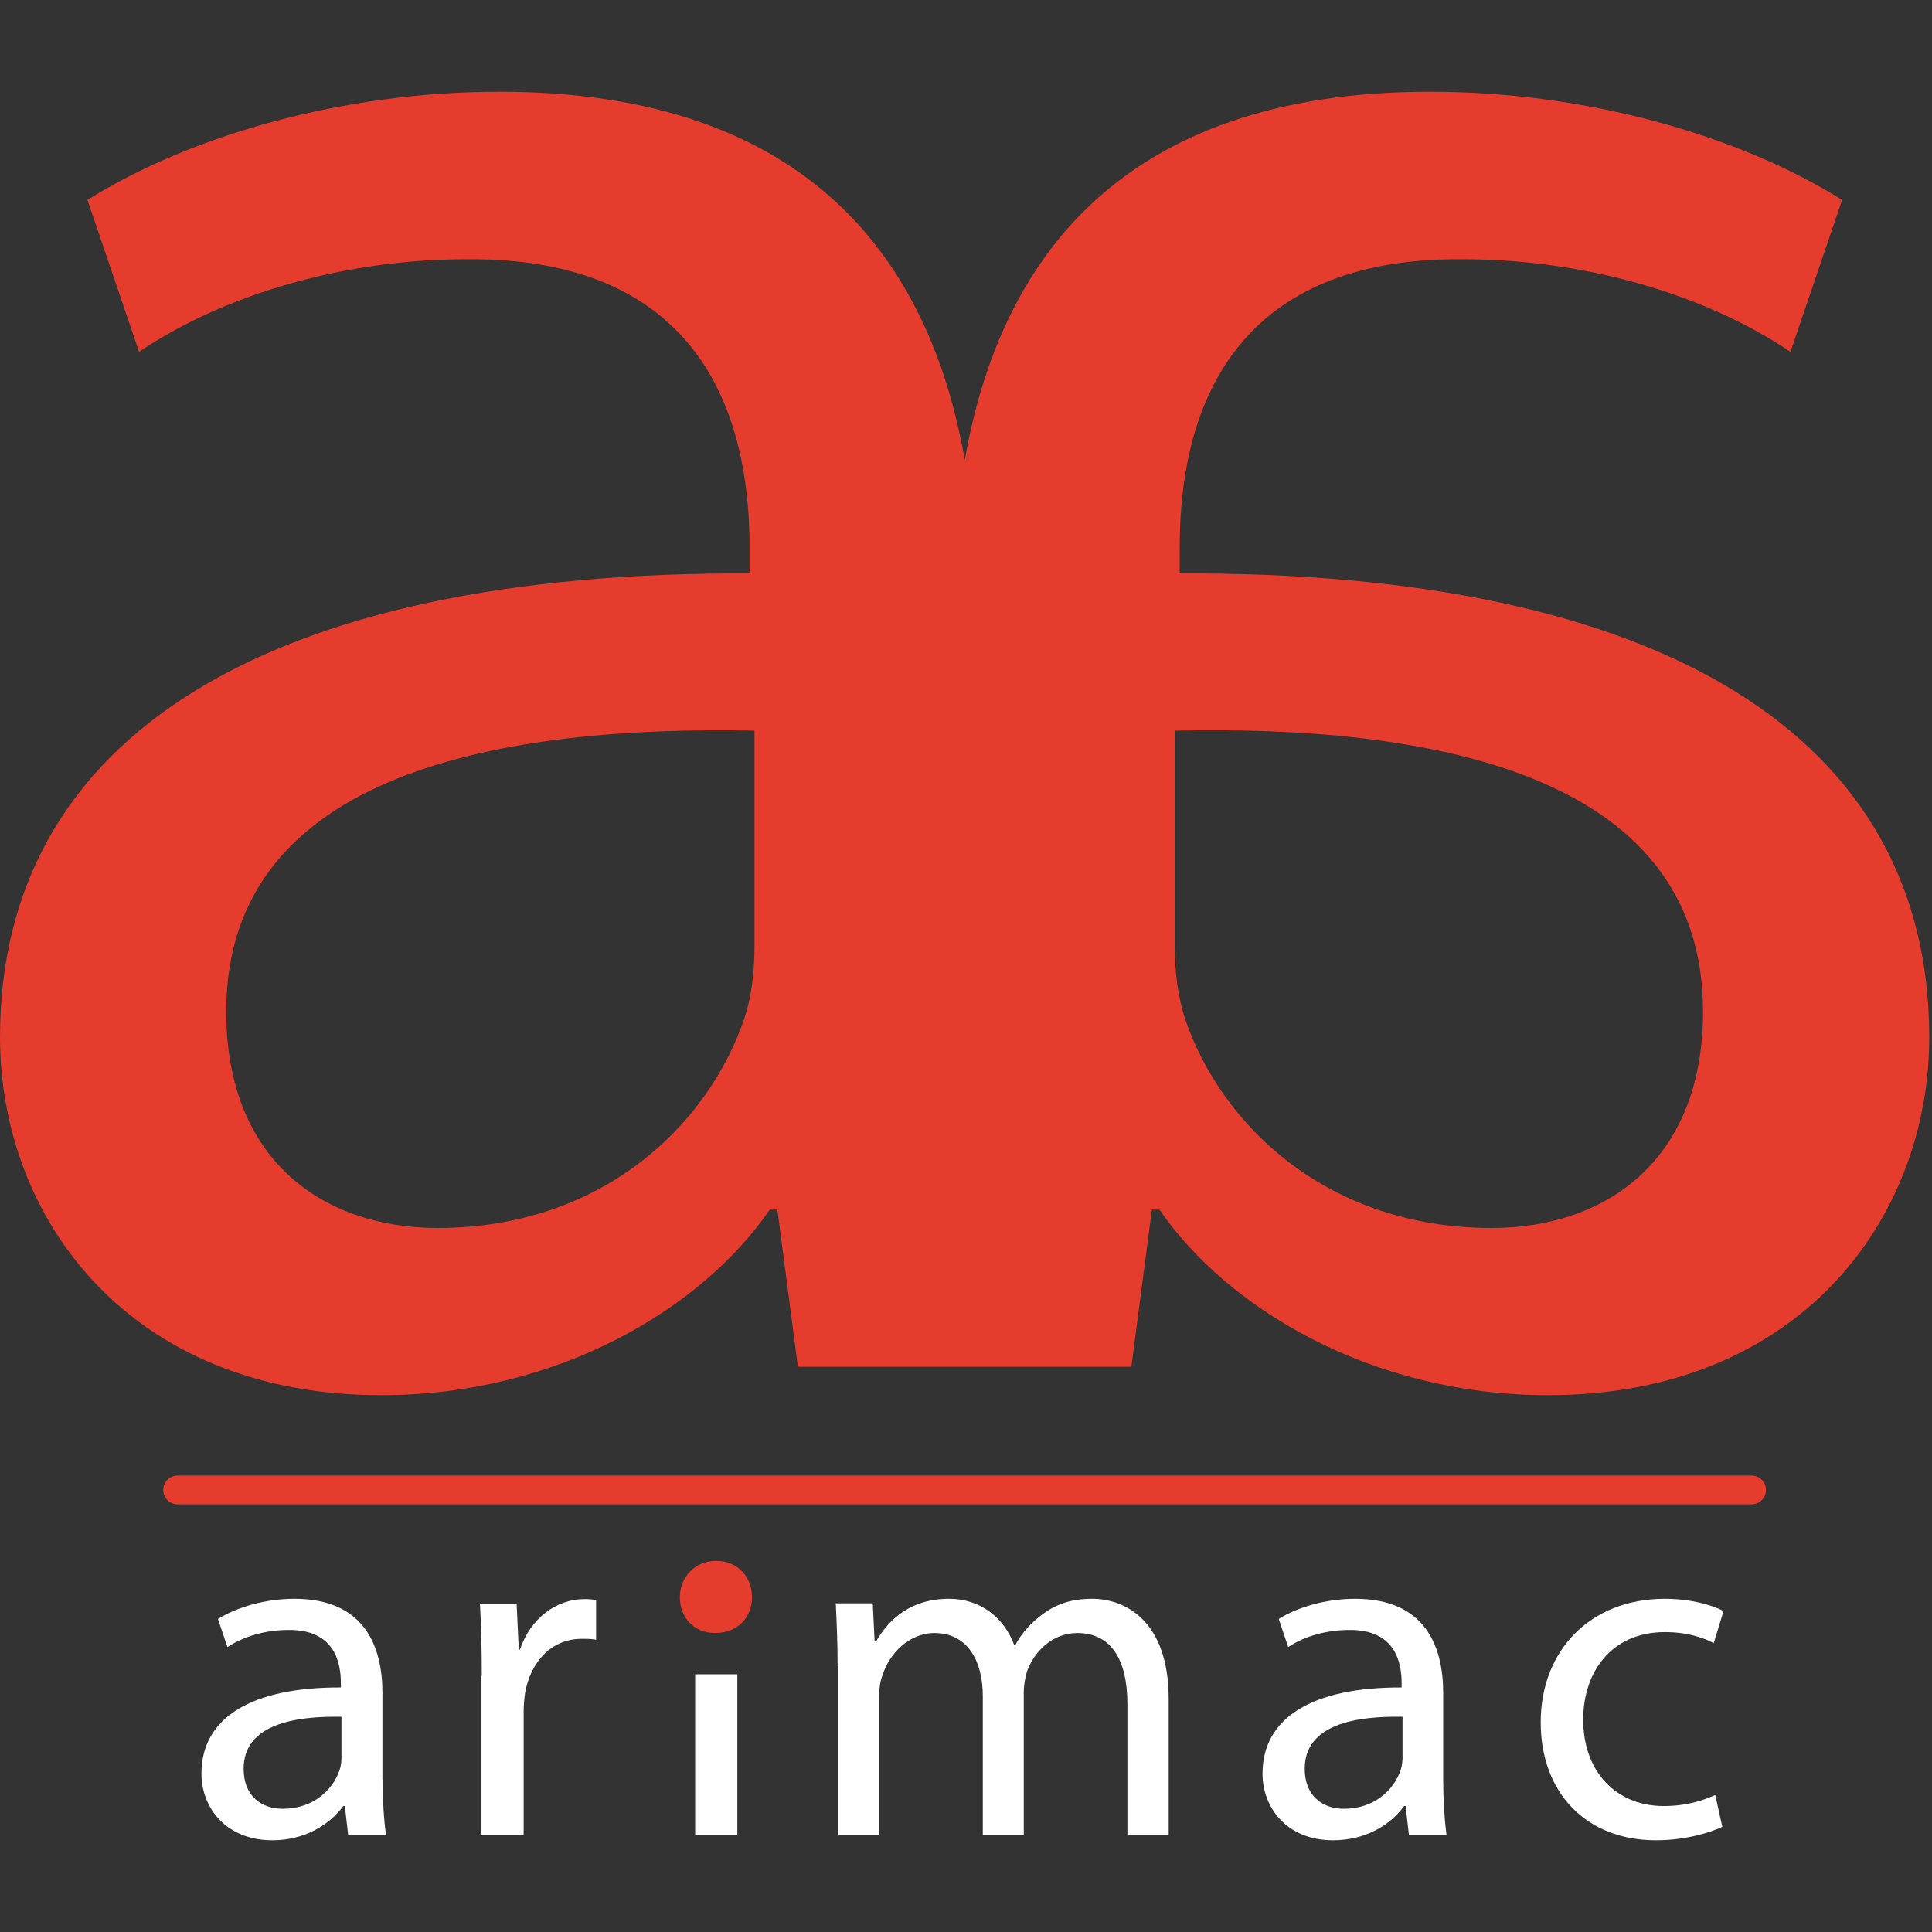 <svg width="632" height="632" viewBox="0 0 632 632" fill="none" xmlns="http://www.w3.org/2000/svg">
<rect x="0" y="0" width="632" height="632" fill="#333333" stroke="none"/>
<path d="M384.3 239C465.2 237.3 557.1 251.6 557.1 330.9C557.1 379.8 525.1 401.7 488 401.7C434.1 401.7 399.5 368 387.7 333.4C385.2 325.8 384.3 317.4 384.3 309.8V239ZM246.8 309.8C246.8 317.4 246 325.8 243.4 333.4C231.6 368 197 401.7 143.1 401.7C106 401.7 74 379.8 74 330.9C74 251.7 165.9 237.4 246.8 239V309.8ZM585.7 115.1L602.6 65.4C568.9 44.3 519.2 30 467.8 30C366.1 30 326.9 85.8 315.6 150.5C304.3 85.9 265.1 30 163.4 30C112 30 62.3 44.3 28.6 65.4L45.5 115.1C74.2 95.7 113.8 84.8 152.5 84.8C235.9 84 245.2 145.5 245.2 179.2V187.6C87.6 186.8 0 240.7 0 339.3C0 398.3 42.1 456.4 124.7 456.4C182.9 456.4 229.9 427.7 251.8 395.7H254.3L261 447.1H305.9H325.2H370.1L376.8 395.7H379.3C401.2 427.7 448.3 456.4 506.4 456.4C589 456.4 631.1 398.2 631.1 339.3C631.1 240.7 543.5 186.8 385.9 187.6V179.2C385.9 145.5 395.2 84 478.6 84.8C517.5 84.8 557.1 95.8 585.7 115.1Z" fill="#E63C2E"/>
<path d="M573 492.1H58.101C55.501 492.1 53.4 490 53.4 487.4C53.4 484.8 55.501 482.7 58.101 482.7H573C575.6 482.7 577.7 484.8 577.7 487.4C577.7 490 575.6 492.1 573 492.1Z" fill="#E63C2E"/>
<path d="M111.801 561.6C96.8 561.3 79.7 563.9 79.7 578.6C79.7 587.6 85.6 591.7 92.501 591.7C102.5 591.7 108.901 585.5 111.101 579C111.601 577.5 111.7 575.9 111.7 574.7V561.6H111.801ZM125.2 582.1C125.2 588.7 125.501 595.1 126.301 600.3H113.9L112.801 590.8H112.301C108.001 596.7 99.901 602 89.101 602C73.801 602 65.9 591.2 65.9 580.2C65.9 561.9 82.201 551.9 111.5 552V550.5C111.5 544.4 109.801 533 94.3 533.2C87.1 533.2 79.8 535.2 74.4 538.8L71.3 529.6C77.6 525.7 86.8 523 96.3 523C119.401 523 125.101 538.8 125.101 553.8V582.1H125.2Z" fill="white"/>
<path d="M157.6 548.2C157.6 539.3 157.4 531.7 157 524.6H169L169.7 539.6H170.1C173.5 529.4 182 523.1 191.2 523.1C192.6 523.1 193.7 523.2 195 523.4V536.4C193.6 536.1 192.2 536.1 190.3 536.1C180.6 536.1 173.7 543.3 171.8 553.6C171.5 555.5 171.3 557.8 171.3 560V600.4H157.5V548.2H157.6Z" fill="white"/>
<path d="M274 545C274 537.1 273.7 530.8 273.4 524.5H285.5L286.101 536.9H286.601C290.801 529.7 297.9 523 310.5 523C320.7 523 328.501 529.2 331.801 538.2H332.101C334.401 533.8 337.6 530.7 340.7 528.3C345.2 524.9 350.101 523 357.301 523C367.501 523 382.301 529.6 382.301 555.8V600.2H368.801V557.5C368.801 542.8 363.4 534.2 352.4 534.2C344.4 534.2 338.5 540 336 546.6C335.4 548.6 334.9 551 334.9 553.5V600.3H321.5V554.9C321.5 542.9 316.2 534.2 305.7 534.2C297.3 534.2 290.8 541.1 288.7 548C287.9 549.9 287.601 552.4 287.601 554.7V600.3H274.101V545H274Z" fill="white"/>
<path d="M458.9 561.6C443.9 561.3 426.8 563.9 426.8 578.6C426.8 587.6 432.8 591.7 439.6 591.7C449.6 591.7 456 585.5 458.2 579C458.7 577.5 458.8 575.9 458.8 574.7V561.6H458.9ZM472.1 582.1C472.1 588.7 472.5 595.1 473.2 600.3H460.9L459.8 590.8H459.3C455.1 596.7 447 602 436.1 602C420.8 602 413 591.2 413 580.2C413 561.9 429.3 551.9 458.5 552V550.5C458.5 544.4 456.8 533 441.3 533.2C434.1 533.2 426.7 535.2 421.4 538.8L418.3 529.6C424.5 525.7 433.8 523 443.3 523C466.4 523 472.1 538.8 472.1 553.8V582.1Z" fill="white"/>
<path d="M563.4 597.6C559.8 599.3 551.8 602 541.7 602C518.9 602 504 586.5 504 563.4C504 540.1 520 523 544.7 523C552.9 523 560 525 563.8 527L560.6 537.5C557.3 535.8 552.2 533.9 544.6 533.9C527.2 533.9 517.9 546.9 517.9 562.5C517.9 580 529.1 590.8 544.2 590.8C552 590.8 557.2 588.9 561.1 587.2L563.4 597.6Z" fill="white"/>
<path d="M241.2 547.7H227.4V600.3H241.2V547.7Z" fill="white"/>
<path d="M246 522.5C246 529 241.4 534.2 233.9 534.2C226.9 534.2 222.4 529 222.4 522.5C222.4 516 227.201 510.6 234.301 510.6C241.301 510.6 246 515.8 246 522.5Z" fill="#E63C2E"/>
</svg>
